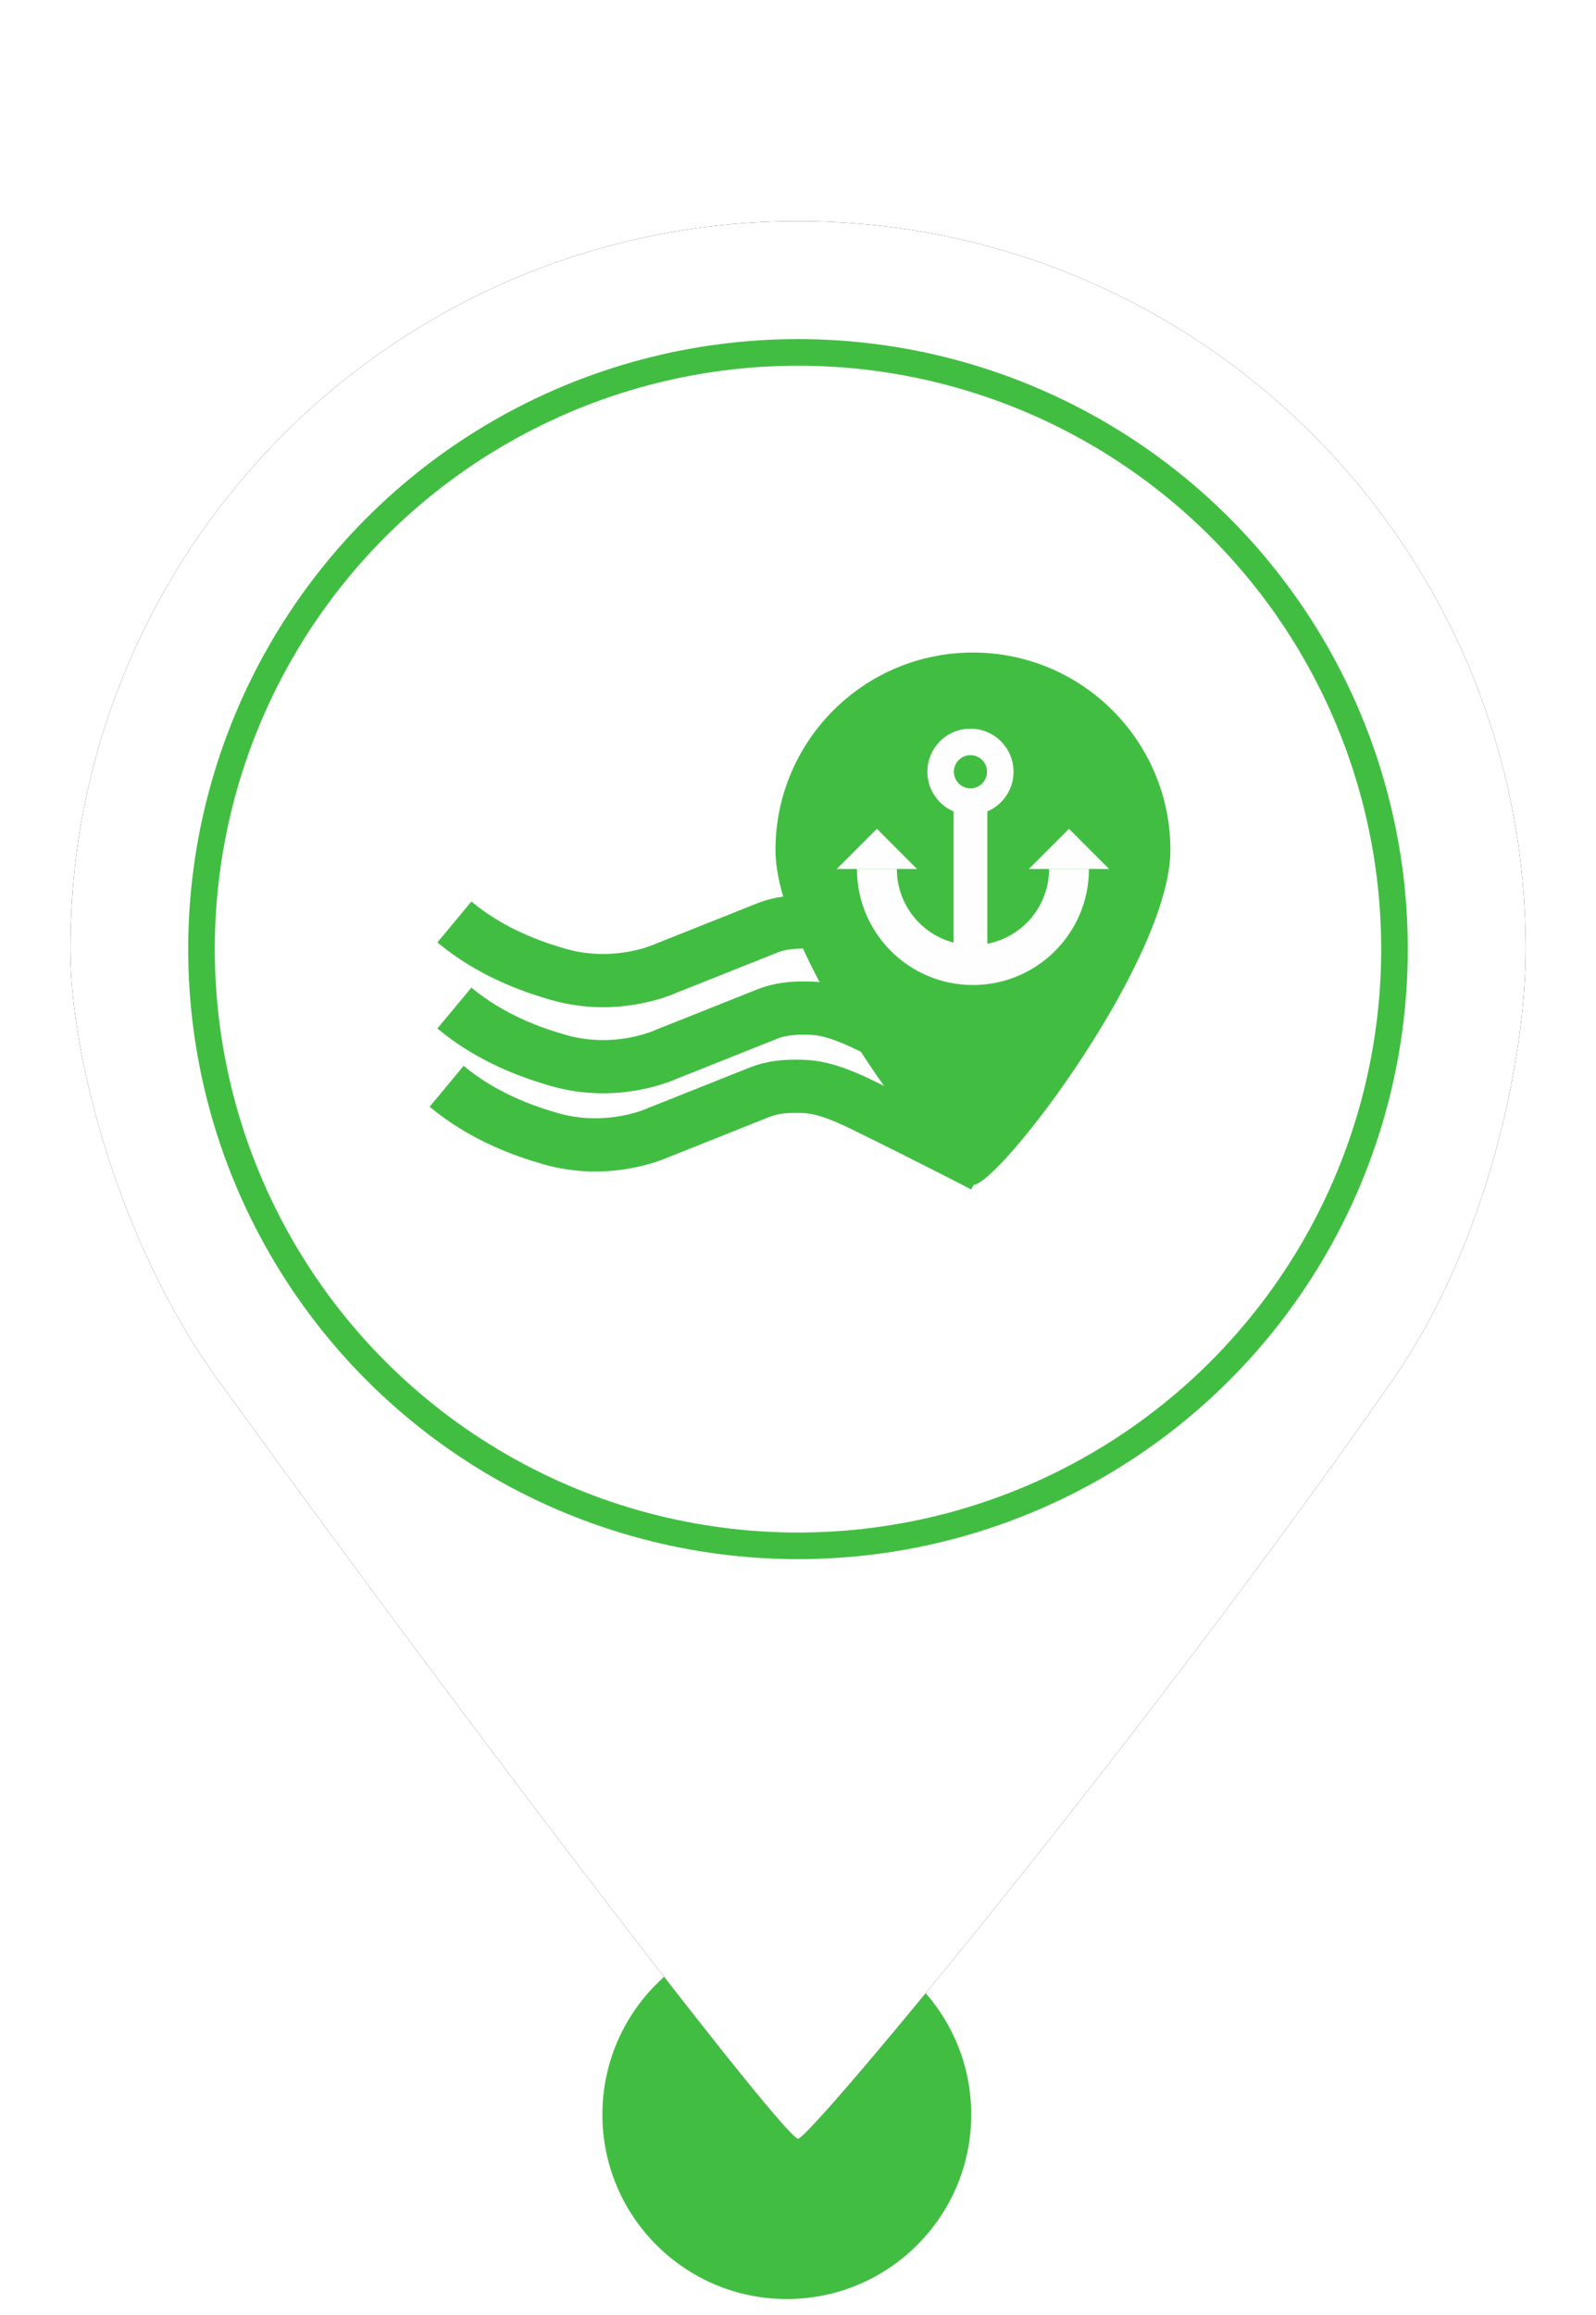 <?xml version="1.0" encoding="UTF-8"?>
<svg width="60px" height="87px" viewBox="0 0 60 87" version="1.1" xmlns="http://www.w3.org/2000/svg" xmlns:xlink="http://www.w3.org/1999/xlink">
    <!-- Generator: Sketch 52.6 (67491) - http://www.bohemiancoding.com/sketch -->
    <title>MarkerLastPoDGreen</title>
    <desc>Created with Sketch.</desc>
    <defs>
        <path d="M30,80.38 C30.48,80.38 43.277,64.914 52.339,51.888 C56.012,46.608 57.358,39.589 57.358,35.669 C57.358,20.56 45.109,8.311 30,8.311 C14.891,8.311 2.642,20.56 2.642,35.669 C2.642,39.635 4.43,46.671 8.212,51.888 C18.964,66.719 29.522,80.38 30,80.38 Z" id="path-1"></path>
        <filter x="-11.0%" y="-8.3%" width="121.9%" height="116.7%" filterUnits="objectBoundingBox" id="filter-2">
            <feOffset dx="0" dy="0" in="SourceAlpha" result="shadowOffsetOuter1"></feOffset>
            <feGaussianBlur stdDeviation="2" in="shadowOffsetOuter1" result="shadowBlurOuter1"></feGaussianBlur>
            <feColorMatrix values="0 0 0 0 0   0 0 0 0 0   0 0 0 0 0  0 0 0 0.5 0" type="matrix" in="shadowBlurOuter1"></feColorMatrix>
        </filter>
    </defs>
    <g id="MarkerLastPoDGreen" stroke="none" stroke-width="1" fill="none" fill-rule="evenodd">
        <circle id="Oval" fill="#41BE41" cx="29.579" cy="79.467" r="6.933"></circle>
        <g id="Oval">
            <use fill="black" fill-opacity="1" filter="url(#filter-2)" xlink:href="#path-1"></use>
            <use fill="#FFFFFF" fill-rule="evenodd" xlink:href="#path-1"></use>
        </g>
        <circle id="Path" stroke="#41BE41" fill="#FFFFFF" cx="30" cy="35.669" r="22.425"></circle>
        <g id="Page-1-Copy" transform="translate(30, 34.715) scale(-1, 1) translate(-30, -34.715) translate(16, 23.715)">
            <path d="M6.736,17.159 C6.736,17.159 8.875,16.051 11.299,14.863 C12.717,14.169 13.292,14.169 13.808,14.169 C14.189,14.169 14.672,14.201 15.155,14.393 C18.337,15.664 18.943,15.902 18.943,15.902 C18.943,15.902 20.782,16.782 23.022,16.135 C24.04,15.841 25.553,15.305 26.918,14.169" id="Stroke-3" stroke="#41BE41" stroke-width="2"></path>
            <path d="M6.736,13.923 C6.736,13.923 8.875,12.815 11.299,11.628 C12.717,10.934 13.292,10.934 13.808,10.934 C14.189,10.934 14.672,10.965 15.155,11.158 C18.337,12.428 18.943,12.666 18.943,12.666 C18.943,12.666 20.782,13.546 23.022,12.899 C24.04,12.606 25.553,12.069 26.918,10.934" id="Stroke-3-Copy" stroke="#41BE41" stroke-width="2"></path>
            <path d="M7.028,20.098 C7.028,20.098 9.166,18.989 11.591,17.803 C13.009,17.109 13.582,17.109 14.099,17.109 C14.48,17.109 14.964,17.139 15.446,17.332 C18.628,18.604 19.235,18.841 19.235,18.841 C19.235,18.841 21.073,19.721 23.313,19.074 C24.332,18.781 25.844,18.244 27.21,17.109" id="Stroke-5" stroke="#41BE41" stroke-width="2"></path>
            <g id="Group-9" transform="translate(0, 0.594)">
                <polygon id="Clip-8" points="14.847 0.215 0 0.215 0 20.223 14.847 20.223 14.847 0.215"></polygon>
                <path d="M14.847,7.639 C14.847,11.738 8.323,20.223 7.423,20.223 C6.424,20.223 -8.08905138e-05,11.738 -8.08905138e-05,7.639 C-8.08905138e-05,3.539 3.324,0.214 7.423,0.214 C11.524,0.214 14.847,3.539 14.847,7.639" id="Fill-7" fill="#41BE41"></path>
            </g>
            <polygon id="Fill-10" fill="#FEFEFE" points="12.544 8.943 9.524 8.943 11.034 7.433"></polygon>
            <polygon id="Fill-12" fill="#FEFEFE" points="5.323 8.943 2.303 8.943 3.813 7.433"></polygon>
            <path d="M11.034,8.943 C11.034,10.937 9.417,12.553 7.423,12.553 C5.429,12.553 3.812,10.937 3.812,8.943" id="Stroke-14" stroke="#FEFEFE" stroke-width="1.5"></path>
            <polygon id="Fill-16" fill="#FEFEFE" points="6.883 12.203 8.151 12.203 8.151 5.288 6.883 5.288"></polygon>
            <path d="M7.517,3.669 C8.411,3.669 9.136,4.395 9.136,5.288 C9.136,6.182 8.411,6.908 7.517,6.908 C6.622,6.908 5.897,6.182 5.897,5.288 C5.897,4.395 6.622,3.669 7.517,3.669 Z" id="Fill-18" fill="#FEFEFE"></path>
            <path d="M7.516,4.665 C7.861,4.665 8.14,4.944 8.14,5.288 C8.14,5.633 7.861,5.912 7.516,5.912 C7.172,5.912 6.893,5.633 6.893,5.288 C6.893,4.944 7.172,4.665 7.516,4.665 Z" id="Fill-19" fill="#41BE41"></path>
        </g>
    </g>
</svg>